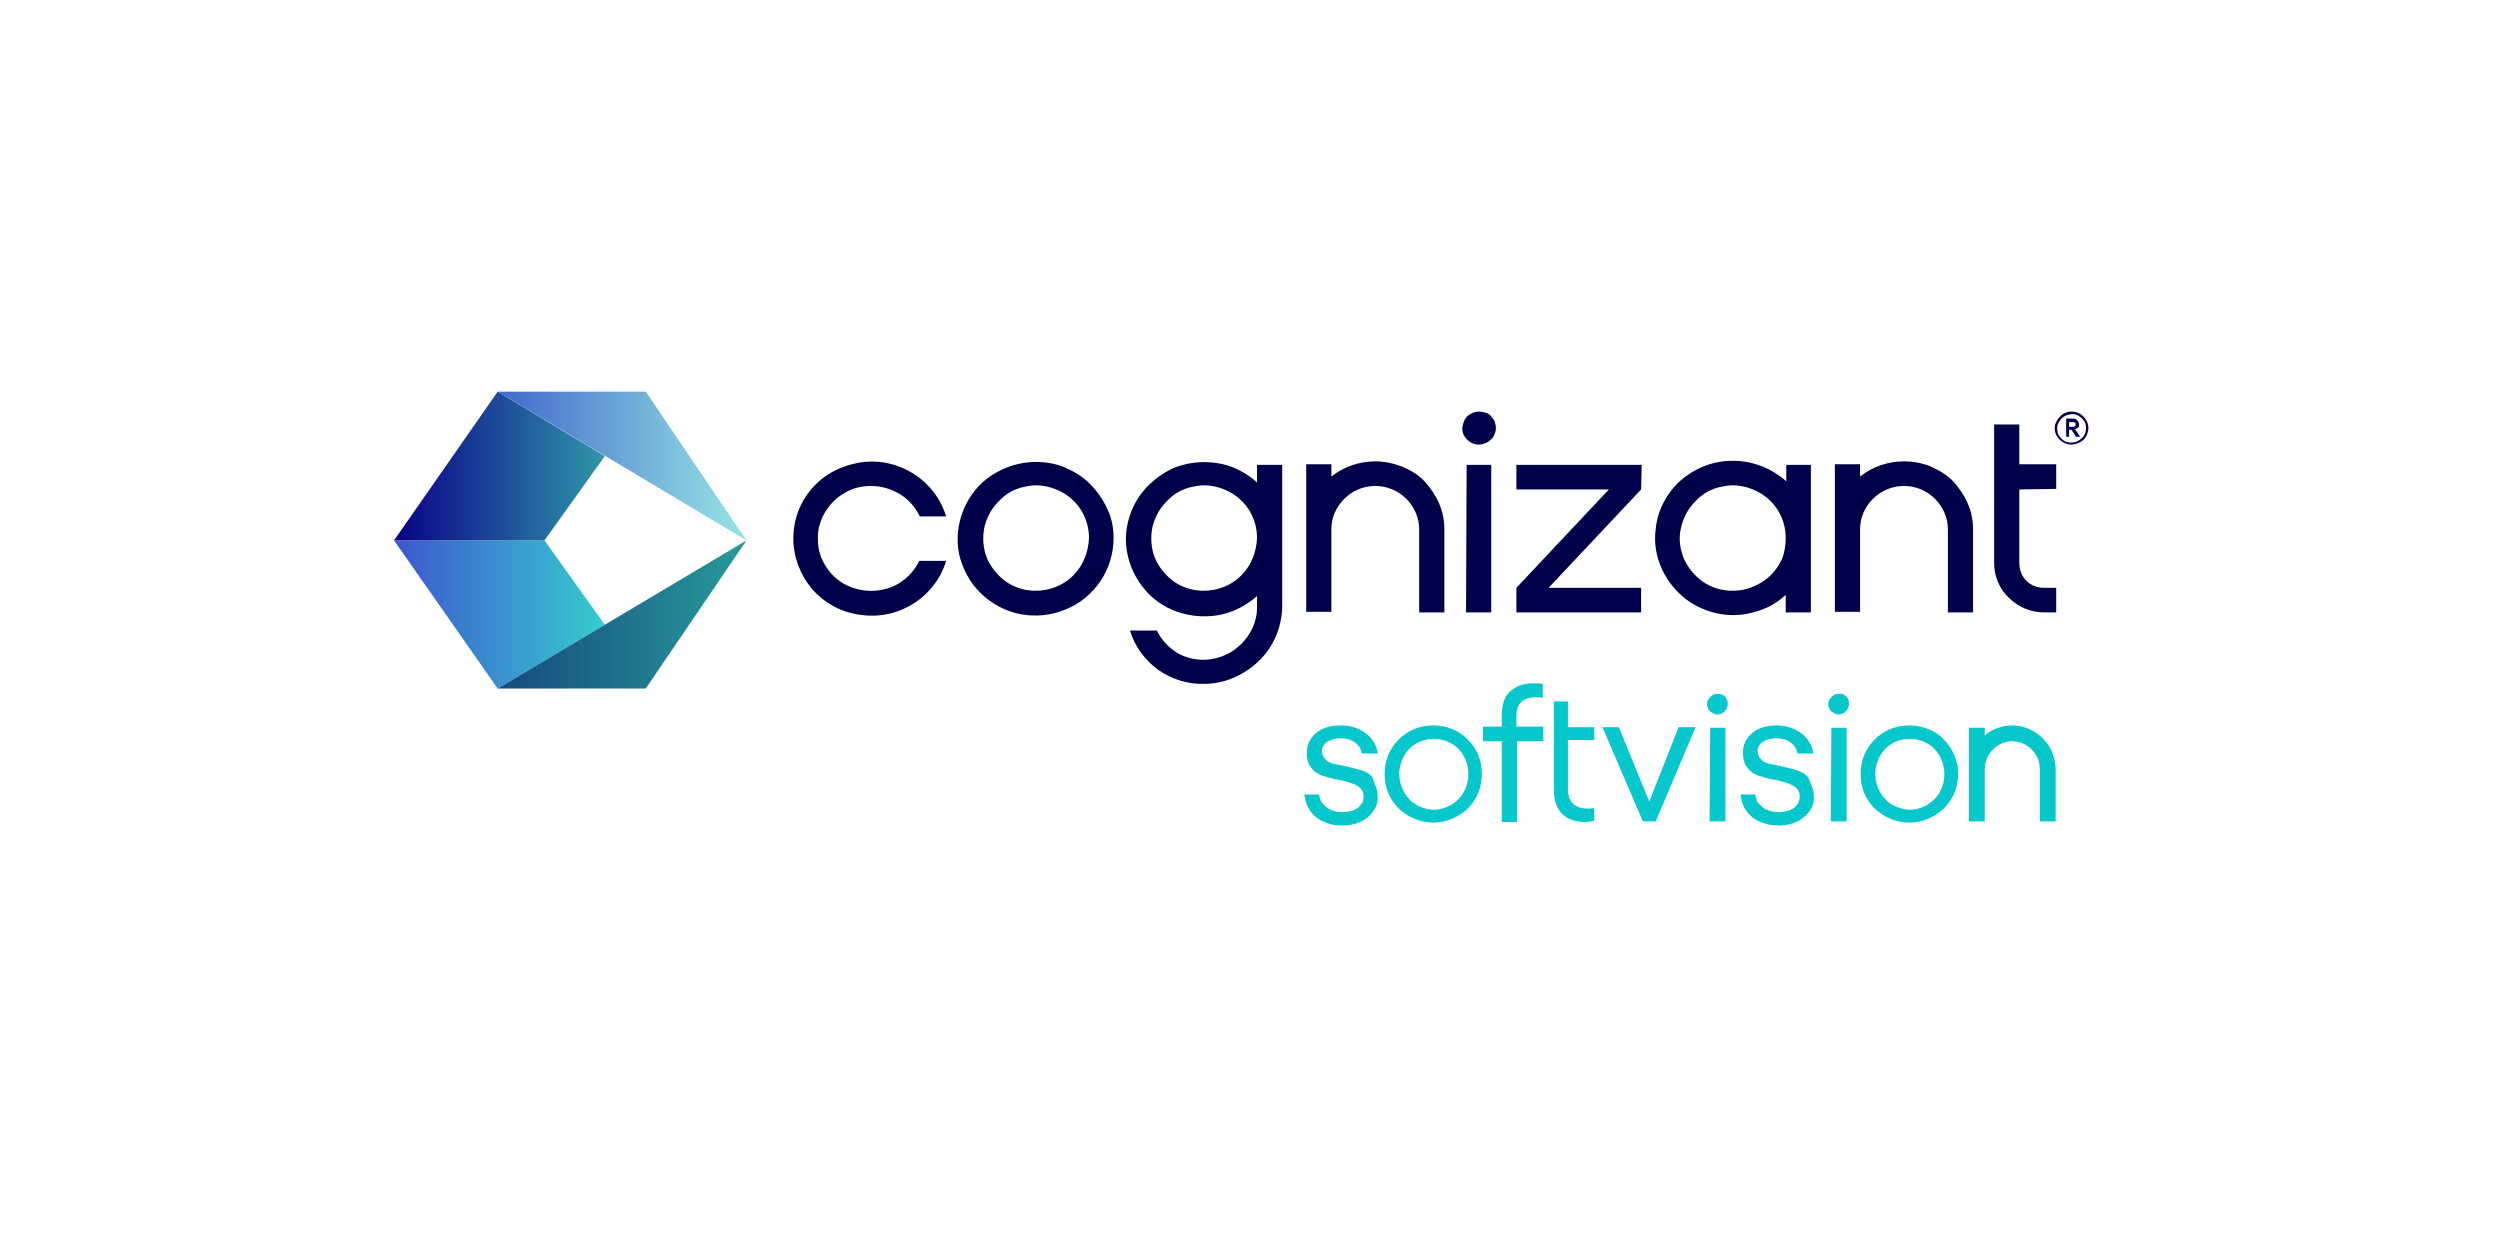 <?xml version="1.0" encoding="utf-8"?>
<!-- Generator: Adobe Illustrator 25.1.0, SVG Export Plug-In . SVG Version: 6.00 Build 0)  -->
<svg version="1.1" id="Layer_1" xmlns="http://www.w3.org/2000/svg" xmlns:xlink="http://www.w3.org/1999/xlink" x="0px" y="0px"
	 viewBox="0 0 427 214" style="enable-background:new 0 0 427 214;" xml:space="preserve">
<style type="text/css">
	.st0{fill-rule:evenodd;clip-rule:evenodd;fill:url(#SVGID_1_);}
	.st1{fill-rule:evenodd;clip-rule:evenodd;fill:url(#SVGID_2_);}
	.st2{fill-rule:evenodd;clip-rule:evenodd;fill:url(#SVGID_3_);}
	.st3{fill-rule:evenodd;clip-rule:evenodd;fill:url(#SVGID_4_);}
	.st4{fill:#00004A;}
	.st5{fill:#06C7CC;}
</style>
<desc>Created with Sketch.</desc>
<linearGradient id="SVGID_1_" gradientUnits="userSpaceOnUse" x1="66.666" y1="108.95" x2="102.643" y2="108.95" gradientTransform="matrix(1 0 0 -1 0 213.89)">
	<stop  offset="0" style="stop-color:#3D54CE"/>
	<stop  offset="1" style="stop-color:#35CACF"/>
</linearGradient>
<path class="st0" d="M93,92.3H67.3L85,117.6l18.3-10.9L93,92.3z"/>
<linearGradient id="SVGID_2_" gradientUnits="userSpaceOnUse" x1="82.692" y1="108.95" x2="125.314" y2="108.95" gradientTransform="matrix(1 0 0 -1 0 213.89)">
	<stop  offset="0" style="stop-color:#13457D"/>
	<stop  offset="1" style="stop-color:#279698"/>
</linearGradient>
<path class="st1" d="M127.5,92.3L85,117.6h25.3L127.5,92.3z"/>
<linearGradient id="SVGID_3_" gradientUnits="userSpaceOnUse" x1="67.134" y1="134.315" x2="103.137" y2="134.315" gradientTransform="matrix(1 0 0 -1 0 213.89)">
	<stop  offset="0" style="stop-color:#090086"/>
	<stop  offset="1" style="stop-color:#2F96A9"/>
</linearGradient>
<path class="st2" d="M67.3,92.3H93l10.3-14.4L85,66.9L67.3,92.3z"/>
<linearGradient id="SVGID_4_" gradientUnits="userSpaceOnUse" x1="82.692" y1="134.315" x2="125.314" y2="134.315" gradientTransform="matrix(1 0 0 -1 0 213.89)">
	<stop  offset="0" style="stop-color:#3B62CA"/>
	<stop  offset="1" style="stop-color:#93DFE3"/>
</linearGradient>
<path class="st3" d="M127.5,92.3L85,66.9h25.3L127.5,92.3z"/>
<path class="st4" d="M356.7,73.1c0,0.6-0.2,1.1-0.5,1.6c-0.3,0.5-0.8,0.8-1.3,1c-0.5,0.2-1.1,0.3-1.6,0.2c-0.5-0.1-1.1-0.4-1.5-0.8
	c-0.4-0.4-0.7-0.9-0.8-1.4c-0.1-0.5-0.1-1.1,0.2-1.6c0.2-0.5,0.6-0.9,1-1.3c0.5-0.3,1-0.5,1.6-0.5c0.8,0,1.5,0.3,2,0.8
	C356.4,71.7,356.7,72.4,356.7,73.1z M356.3,73.1c0-0.5-0.1-0.9-0.4-1.3c-0.3-0.4-0.7-0.7-1.1-0.9s-0.9-0.2-1.4-0.1
	c-0.5,0.1-0.9,0.3-1.3,0.7c-0.3,0.3-0.6,0.8-0.7,1.2c-0.1,0.5,0,1,0.1,1.4c0.2,0.4,0.5,0.8,0.9,1.1c0.4,0.3,0.9,0.4,1.4,0.4
	c0.7,0,1.3-0.3,1.7-0.7C356.1,74.4,356.3,73.7,356.3,73.1z M354.4,73.3l0.9,1.3h-0.7l-0.8-1.2h-0.4v1.2h-0.5v-3.1h1.2
	c0.1,0,0.3,0,0.4,0.1c0.1,0,0.2,0.1,0.3,0.2c0.1,0.1,0.2,0.2,0.2,0.3c0,0.1,0.1,0.2,0.1,0.4c0,0.2,0,0.4-0.1,0.5
	C354.7,73.2,354.6,73.3,354.4,73.3z M353.4,72.9h0.6c0.1,0,0.1,0,0.2,0c0.1,0,0.1-0.1,0.2-0.1c0,0,0.1-0.1,0.1-0.1
	c0-0.1,0-0.1,0-0.2c0-0.1,0-0.1,0-0.2c0-0.1-0.1-0.1-0.1-0.1c0,0-0.1-0.1-0.2-0.1c-0.1,0-0.1,0-0.2,0h-0.6V72.9z M250.5,79.4h4.2
	v25.2h-4.3L250.5,79.4z M234.9,78.8c-2.7,0-5.4,0.9-7.5,2.6v-2.1h-4.3v25.2h4.3V90.4c0-2,0.8-3.8,2.2-5.2c1.4-1.4,3.3-2.2,5.3-2.2
	s3.9,0.8,5.3,2.2c1.4,1.4,2.2,3.3,2.2,5.2v14.2h4.3V90.4c0-1.5-0.3-3-0.9-4.4c-0.6-1.4-1.5-2.7-2.5-3.8s-2.4-1.9-3.8-2.5
	C237.9,79.1,236.4,78.8,234.9,78.8z M214.7,79.4h4.3v24.3c-0.1,3.5-1.5,6.8-4,9.2s-5.8,3.9-9.3,3.9c-2.8,0.1-5.6-0.8-7.9-2.4
	c-2.3-1.7-4-4-4.8-6.7h4.6c0.7,1.5,1.9,2.8,3.3,3.7c1.4,0.9,3.1,1.3,4.8,1.3c2.4-0.1,4.6-1,6.3-2.7c1.7-1.7,2.7-3.9,2.7-6.2v-2
	c-1.9,1.7-4.3,2.9-6.8,3.3s-5.2,0.1-7.6-0.9c-2.4-1-4.4-2.7-5.8-4.9c-1.4-2.1-2.2-4.7-2.2-7.2s0.8-5.1,2.2-7.2
	c1.4-2.1,3.5-3.8,5.8-4.9c2.4-1,5-1.3,7.6-0.9c2.6,0.4,4.9,1.6,6.8,3.3V79.4z M214.7,91.9c0-1.8-0.5-3.5-1.5-5
	c-1-1.5-2.4-2.6-4.1-3.3c-1.7-0.7-3.5-0.9-5.2-0.5c-1.8,0.3-3.4,1.2-4.6,2.5c-1.3,1.3-2.1,2.8-2.5,4.6c-0.3,1.7-0.2,3.5,0.5,5.2
	c0.7,1.6,1.9,3,3.3,4c1.5,1,3.2,1.5,5,1.5c2.4,0,4.7-0.9,6.4-2.6C213.7,96.6,214.6,94.3,214.7,91.9L214.7,91.9z M148.8,83
	c1.7,0,3.4,0.5,4.9,1.4c1.5,0.9,2.6,2.2,3.4,3.8h4.5c-0.9-3-2.9-5.6-5.6-7.3c-2.7-1.7-5.9-2.4-9.1-1.9c-3.2,0.5-6.1,2-8.2,4.4
	c-2.1,2.4-3.2,5.4-3.2,8.6s1.2,6.2,3.2,8.6c2.1,2.4,5,4,8.2,4.4c3.2,0.5,6.4-0.2,9.1-1.9c2.7-1.7,4.7-4.3,5.6-7.3H157
	c-0.7,1.5-1.8,2.7-3.1,3.6c-1.3,0.9-2.9,1.4-4.5,1.5c-1.6,0.1-3.2-0.2-4.7-0.9c-1.5-0.7-2.7-1.8-3.6-3.2c-0.9-1.4-1.4-2.9-1.4-4.5
	c-0.1-1.6,0.3-3.2,1.1-4.6c0.8-1.4,1.9-2.6,3.3-3.4C145.5,83.4,147.1,83,148.8,83z M190.2,91.9c0,2.6-0.8,5.2-2.2,7.3
	c-1.5,2.2-3.5,3.9-6,4.9c-2.4,1-5.1,1.3-7.7,0.8c-2.6-0.5-5-1.8-6.8-3.6c-1.9-1.8-3.1-4.2-3.7-6.7c-0.5-2.6-0.2-5.2,0.8-7.6
	c1-2.4,2.7-4.5,4.9-5.9c2.2-1.4,4.8-2.2,7.4-2.2c1.8,0,3.5,0.3,5.1,1c1.6,0.7,3.1,1.6,4.3,2.9c1.2,1.2,2.2,2.7,2.9,4.3
	C189.9,88.5,190.2,90.3,190.2,91.9L190.2,91.9z M186,91.9c0-1.8-0.5-3.5-1.5-5c-1-1.5-2.4-2.6-4.1-3.3c-1.7-0.7-3.5-0.9-5.2-0.5
	c-1.8,0.3-3.4,1.2-4.6,2.5c-1.3,1.3-2.1,2.8-2.5,4.6c-0.3,1.7-0.2,3.5,0.5,5.2c0.7,1.6,1.9,3,3.3,4c1.5,1,3.2,1.5,5,1.5
	c2.4,0,4.7-0.9,6.4-2.6C185,96.6,185.9,94.3,186,91.9L186,91.9z M325.2,78.8c-2.7,0-5.4,0.9-7.5,2.6v-2.1h-4.3v25.2h4.3V90.4
	c0-2,0.8-3.8,2.2-5.2c1.4-1.4,3.3-2.2,5.3-2.2s3.9,0.8,5.3,2.2c1.4,1.4,2.2,3.3,2.2,5.2v14.2h4.3V90.4c0-1.5-0.3-3-0.9-4.4
	s-1.5-2.7-2.5-3.8c-1.1-1.1-2.4-1.9-3.8-2.5S326.8,78.8,325.2,78.8z M305,79.4h4.3v25.2H305v-3c-1.6,1.5-3.5,2.5-5.6,3
	c-2.1,0.6-4.3,0.6-6.4,0.1s-4.1-1.5-5.7-2.9c-1.6-1.4-2.9-3.2-3.7-5.2c-0.8-2-1.1-4.1-0.8-6.3c0.2-2.1,1-4.2,2.2-5.9
	c1.2-1.8,2.9-3.2,4.8-4.2c1.9-1,4-1.5,6.2-1.5c3.4,0,6.6,1.3,9.1,3.5V79.4z M305,91.9c0-1.8-0.5-3.5-1.5-5c-1-1.5-2.4-2.6-4.1-3.3
	c-1.7-0.7-3.5-0.9-5.2-0.5c-1.8,0.3-3.4,1.2-4.6,2.5c-1.3,1.3-2.1,2.8-2.5,4.6c-0.4,1.7-0.2,3.5,0.5,5.2c0.7,1.6,1.9,3,3.3,4
	c1.5,1,3.2,1.5,5,1.5c1.2,0,2.4-0.2,3.5-0.7c1.1-0.4,2.1-1.1,3-1.9c0.8-0.8,1.5-1.8,2-2.9C304.8,94.3,305,93.2,305,91.9L305,91.9z
	 M351.2,83.5v-4.2h-6.3v-6.8h-4.3v23.7c0,2.2,0.9,4.4,2.5,5.9c1.6,1.6,3.8,2.5,6,2.5h2.1v-4.2h-2.1c-1.1,0-2.2-0.4-3-1.2
	c-0.8-0.8-1.2-1.9-1.2-3V83.6L351.2,83.5z M252.6,70.3c-0.6,0-1.1,0.2-1.6,0.5c-0.5,0.3-0.8,0.7-1,1.3c-0.2,0.5-0.3,1.1-0.2,1.6
	c0.1,0.5,0.4,1,0.8,1.4c0.4,0.4,0.9,0.7,1.5,0.8c0.6,0.1,1.1,0,1.6-0.2c0.5-0.2,1-0.6,1.3-1c0.3-0.5,0.5-1,0.5-1.6
	c0-0.4-0.1-0.7-0.2-1.1c-0.1-0.3-0.4-0.6-0.6-0.9c-0.3-0.3-0.6-0.5-0.9-0.6C253.4,70.4,253,70.3,252.6,70.3z M280.4,79.4H259v4.2
	h15.8L259,100.4v4.2h21.3v-4.2h-15.8l15.8-16.8L280.4,79.4z"/>
<path class="st5" d="M343.7,123.9c-1.7,0-3.4,0.6-4.7,1.7v-1.3h-2.7v16h2.7v-9c0-1.2,0.5-2.4,1.4-3.3c0.9-0.9,2.1-1.4,3.3-1.4
	c1.2,0,2.4,0.5,3.3,1.4c0.9,0.9,1.4,2.1,1.4,3.3v9h2.7v-9c0-1.9-0.8-3.8-2.2-5.2C347.5,124.7,345.6,123.9,343.7,123.9z"/>
<path class="st5" d="M233.5,132c-0.6-0.3-1.3-0.6-1.9-0.7c-0.7-0.2-1.4-0.3-2.1-0.5c-0.6-0.1-1.3-0.3-1.9-0.4
	c-0.5-0.1-1-0.4-1.3-0.8c-0.2-0.2-0.3-0.5-0.4-0.7s-0.1-0.5-0.1-0.8c0-0.3,0.1-0.5,0.3-0.8c0.1-0.2,0.3-0.4,0.6-0.6
	c0.6-0.4,1.4-0.6,2.3-0.6c0.9,0,1.7,0.2,2.4,0.7c0.3,0.2,0.6,0.5,0.8,0.8c0.2,0.3,0.3,0.7,0.4,1l0,0.1h2.7l0-0.1
	c-0.1-0.7-0.3-1.3-0.7-1.9c-0.4-0.6-0.8-1.1-1.4-1.5c-1.2-0.9-2.7-1.3-4.2-1.3c-1.7,0-3.2,0.4-4.2,1.3c-0.5,0.4-0.9,0.9-1.2,1.5
	c-0.3,0.6-0.4,1.2-0.4,1.9c0,0.7,0.1,1.4,0.4,2c0.3,0.5,0.7,1,1.1,1.3c0.5,0.3,1,0.6,1.6,0.7c0.6,0.2,1.2,0.4,1.8,0.5
	c0.6,0.1,1.2,0.2,1.8,0.4c0.5,0.1,1,0.3,1.5,0.5c0.4,0.2,0.8,0.4,1.1,0.8c0.3,0.4,0.4,0.8,0.4,1.3c0,0.4-0.1,0.7-0.3,1.1
	c-0.2,0.3-0.4,0.6-0.7,0.8c-0.7,0.5-1.6,0.7-2.6,0.7c-1,0-1.9-0.2-2.7-0.8c-0.3-0.2-0.6-0.6-0.9-0.9c-0.2-0.4-0.3-0.8-0.4-1.2v-0.1
	h-2.5l0,0.1c0.1,0.7,0.3,1.5,0.6,2.1c0.4,0.7,0.8,1.2,1.4,1.7c1.2,0.9,2.7,1.4,4.5,1.4c1.7,0,3.2-0.5,4.3-1.4c0.5-0.4,1-1,1.3-1.6
	c0.3-0.6,0.5-1.3,0.4-2c0-0.8-0.2-1.6-0.6-2.3C234.6,132.8,234.1,132.3,233.5,132z"/>
<path class="st5" d="M244.8,123.9c-1.1,0-2.2,0.2-3.2,0.6c-1,0.4-1.9,1-2.7,1.8c-1.6,1.6-2.4,3.6-2.4,5.9s0.8,4.3,2.4,5.9
	c1.6,1.5,3.7,2.4,5.9,2.4c2.2,0,4.3-0.9,5.9-2.4c1.6-1.6,2.4-3.6,2.4-5.9c0-2.4-0.8-4.3-2.4-5.9c-0.8-0.8-1.7-1.4-2.7-1.8
	C247,124.1,245.9,123.9,244.8,123.9z M249.1,136.5c-0.6,0.6-1.2,1-1.9,1.3c-0.7,0.3-1.5,0.5-2.3,0.5s-1.6-0.2-2.3-0.5
	s-1.4-0.7-1.9-1.3c-1.1-1.2-1.7-2.7-1.7-4.3c0-1.6,0.6-3.1,1.7-4.3c1.1-1.1,2.6-1.7,4.2-1.7c1.6,0,3.1,0.6,4.2,1.7
	c1.1,1.2,1.7,2.7,1.7,4.3C250.8,133.8,250.2,135.4,249.1,136.5L249.1,136.5z"/>
<path class="st5" d="M261.9,116.7c-1.7,0-3,0.5-4,1.4s-1.4,2.4-1.4,4.2v1.8h-3.2v2.5h3.2v13.8h2.6v-13.8h4.5v-2.5H259v-1.8
	c0-2.1,1.1-3.2,3.3-3.2c0.4,0,0.8,0,1.1,0.1l0.1,0v-2.4l-0.1,0C262.9,116.7,262.4,116.7,261.9,116.7z"/>
<path class="st5" d="M267.8,119.8h-2.4v15.1c0,1.8,0.5,3.2,1.4,4.1s2.3,1.4,3.9,1.4c0.5,0,1-0.1,1.6-0.2V138
	c-0.4,0.1-0.7,0.1-1.1,0.1c-2.2,0-3.4-1.1-3.4-3.3v-8.4h4.5v-2.2h-4.5V119.8z"/>
<path class="st5" d="M281.7,136.9l-5.2-12.7h-2.8l6.9,16.1h2.2l6.8-16.1h-2.9L281.7,136.9z"/>
<path class="st5" d="M307.9,132c-0.6-0.3-1.3-0.6-1.9-0.7c-0.7-0.2-1.4-0.3-2.1-0.5c-0.6-0.1-1.3-0.3-1.9-0.4
	c-0.5-0.1-1-0.4-1.3-0.8c-0.2-0.2-0.3-0.4-0.4-0.7c-0.1-0.3-0.1-0.5-0.1-0.8c0-0.3,0.1-0.5,0.3-0.8c0.1-0.2,0.3-0.4,0.6-0.6
	c0.6-0.4,1.4-0.6,2.3-0.6c0.9,0,1.7,0.2,2.4,0.7c0.3,0.2,0.6,0.5,0.8,0.8c0.2,0.3,0.3,0.7,0.4,1l0,0.1h2.7l0-0.1
	c-0.1-0.7-0.3-1.3-0.7-1.9c-0.4-0.6-0.8-1.1-1.4-1.5c-1.2-0.9-2.7-1.3-4.1-1.3c-1.7,0-3.2,0.4-4.2,1.3c-0.5,0.4-0.9,0.9-1.2,1.5
	c-0.3,0.6-0.4,1.2-0.4,1.9c0,0.7,0.1,1.4,0.4,2c0.3,0.5,0.7,1,1.1,1.3c0.5,0.3,1,0.6,1.6,0.7c0.6,0.2,1.2,0.4,1.8,0.5
	c0.6,0.1,1.2,0.2,1.8,0.4c0.5,0.1,1,0.3,1.5,0.5c0.4,0.2,0.8,0.4,1.1,0.8c0.3,0.4,0.4,0.8,0.4,1.3c0,0.4-0.1,0.7-0.3,1.1
	c-0.2,0.3-0.4,0.6-0.7,0.8c-0.7,0.5-1.6,0.7-2.6,0.7c-1,0-1.9-0.2-2.7-0.8c-0.3-0.2-0.6-0.6-0.9-0.9c-0.2-0.4-0.3-0.8-0.4-1.2v-0.1
	h-2.5l0,0.1c0.1,0.7,0.3,1.5,0.6,2.1c0.4,0.7,0.8,1.2,1.4,1.7c1.2,0.9,2.7,1.4,4.5,1.4c1.7,0,3.2-0.5,4.3-1.4c0.5-0.4,1-1,1.3-1.6
	c0.3-0.6,0.5-1.3,0.4-2c0-0.8-0.2-1.6-0.6-2.3C309,132.8,308.5,132.3,307.9,132z"/>
<path class="st5" d="M326.1,123.9c-1.1,0-2.2,0.2-3.2,0.6c-1,0.4-1.9,1-2.7,1.8c-1.6,1.6-2.4,3.6-2.4,5.9c0,2.4,0.8,4.3,2.4,5.9
	c1.6,1.5,3.7,2.4,5.9,2.4c2.2,0,4.3-0.9,5.9-2.4c1.2-1.2,2-2.7,2.3-4.3c0.3-1.6,0.2-3.3-0.5-4.8c-0.6-1.5-1.7-2.8-3.1-3.8
	C329.4,124.4,327.8,123.9,326.1,123.9L326.1,123.9z M330.4,136.5c-0.6,0.6-1.2,1-1.9,1.3c-0.7,0.3-1.5,0.5-2.3,0.5
	c-0.8,0-1.6-0.2-2.3-0.5c-0.7-0.3-1.4-0.7-1.9-1.3c-1.1-1.2-1.7-2.7-1.7-4.3c0-1.6,0.6-3.1,1.7-4.3c1.1-1.1,2.6-1.7,4.2-1.7
	c1.6,0,3.1,0.6,4.2,1.7c1.1,1.2,1.7,2.7,1.7,4.3C332.1,133.8,331.5,135.4,330.4,136.5L330.4,136.5z"/>
<path class="st5" d="M292,140.3h2.7v-16h-2.6L292,140.3z"/>
<path class="st5" d="M293.4,118.5c-0.4,0-0.7,0.1-1,0.3c-0.3,0.2-0.5,0.5-0.7,0.8c-0.1,0.3-0.2,0.7-0.1,1c0.1,0.3,0.2,0.7,0.5,0.9
	c0.2,0.2,0.6,0.4,0.9,0.5c0.3,0.1,0.7,0,1-0.1c0.3-0.1,0.6-0.4,0.8-0.7c0.2-0.3,0.3-0.6,0.3-1c0-0.5-0.2-0.9-0.5-1.3
	C294.3,118.7,293.9,118.5,293.4,118.5z"/>
<path class="st5" d="M312.7,140.3h2.7v-16h-2.6L312.7,140.3z"/>
<path class="st5" d="M314.1,118.5c-0.4,0-0.7,0.1-1,0.3c-0.3,0.2-0.5,0.5-0.7,0.8c-0.1,0.3-0.2,0.7-0.1,1c0.1,0.3,0.2,0.7,0.5,0.9
	c0.2,0.2,0.6,0.4,0.9,0.5c0.3,0.1,0.7,0,1-0.1c0.3-0.1,0.6-0.4,0.8-0.7c0.2-0.3,0.3-0.6,0.3-1c0-0.2,0-0.5-0.1-0.7
	c-0.1-0.2-0.2-0.4-0.4-0.6s-0.4-0.3-0.6-0.4C314.6,118.5,314.3,118.5,314.1,118.5z"/>
</svg>
